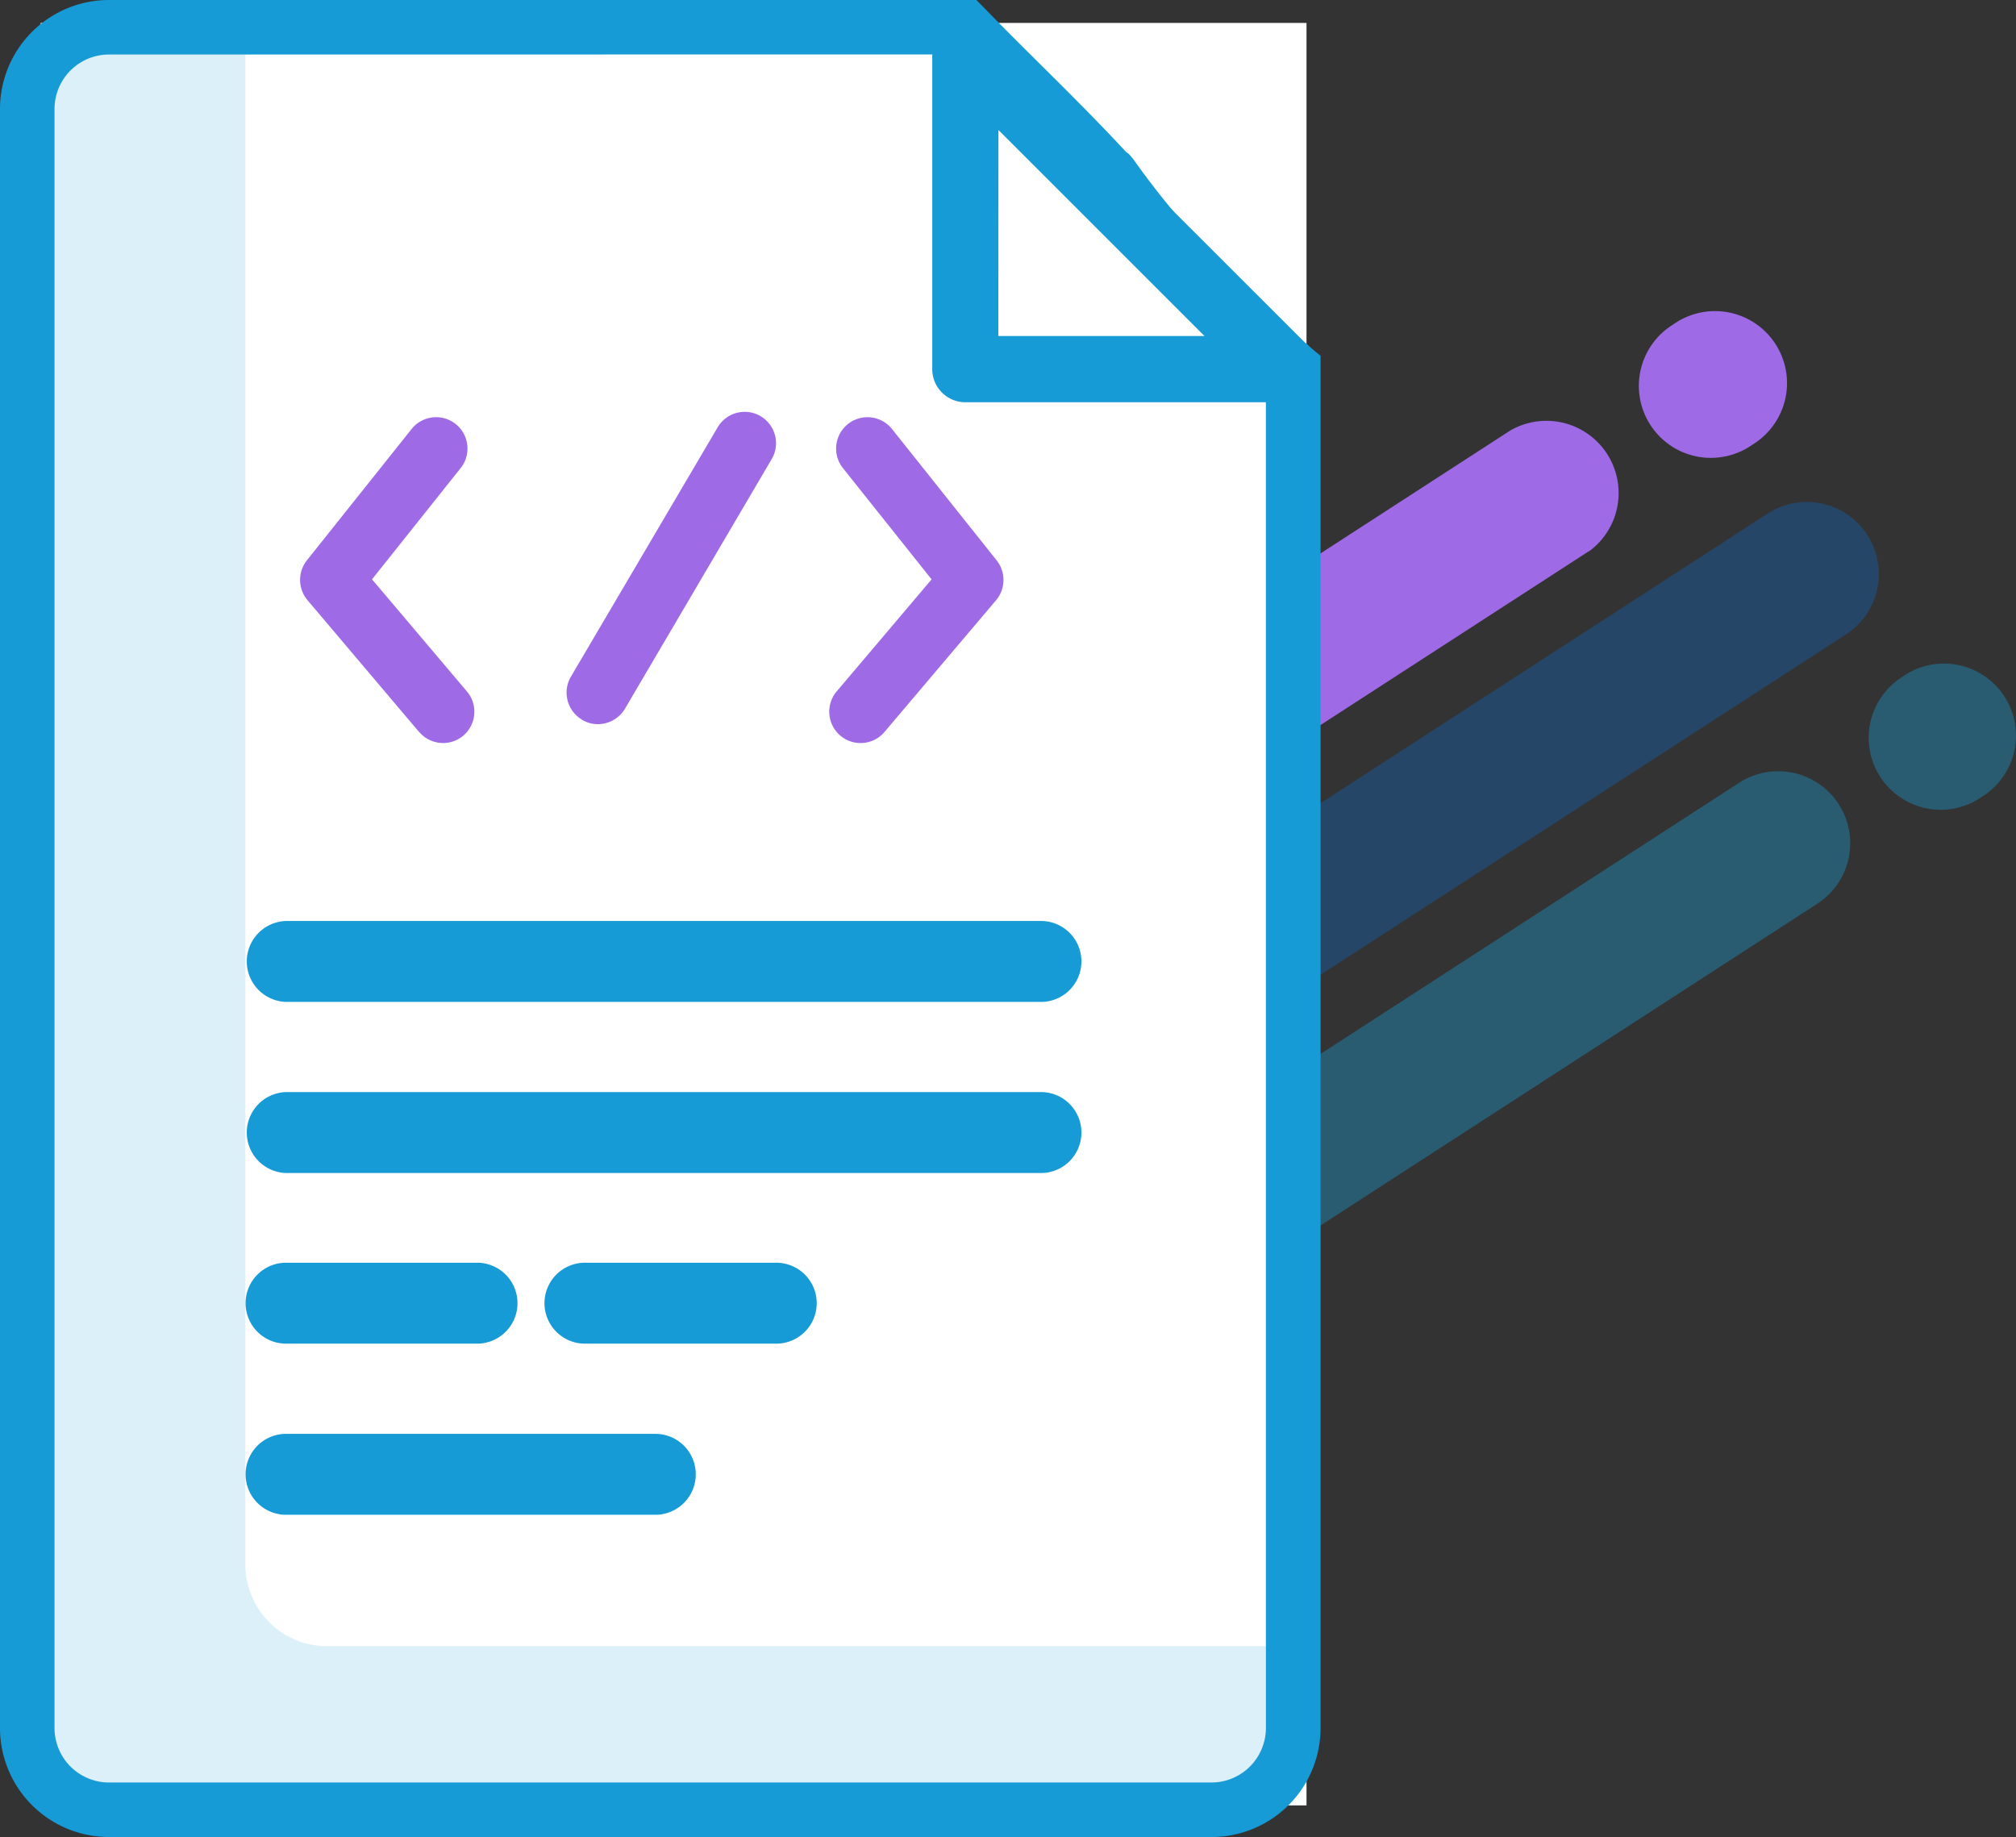 <svg id="imp" xmlns="http://www.w3.org/2000/svg" xmlns:xlink="http://www.w3.org/1999/xlink" width="73.958" height="67.391" viewBox="0 0 73.958 67.391">
  <rect x="0" y="0" width="73.958" height="67.391" fill="#333333" stroke="none"/>
  <defs>
    <clipPath id="clip-path">
      <rect id="Rectangle_11003" data-name="Rectangle 11003" width="73.958" height="67.391" fill="none"/>
    </clipPath>
    <clipPath id="clip-path-2">
      <rect id="Rectangle_11002" data-name="Rectangle 11002" width="73.958" height="67.391" transform="translate(0 0)" fill="none"/>
    </clipPath>
    <clipPath id="clip-path-3">
      <rect id="Rectangle_10995" data-name="Rectangle 10995" width="25.355" height="18.285" transform="translate(43.573 18.413)" fill="none"/>
    </clipPath>
    <clipPath id="clip-path-4">
      <path id="Path_3633" data-name="Path 3633" d="M67.71,23.281l-20.07,13a2.642,2.642,0,0,1-2.88-4.43l20.07-13a2.642,2.642,0,0,1,2.911,4.41l-.031.02" fill="none"/>
    </clipPath>
    <linearGradient id="linear-gradient" x1="-1.657" y1="2.594" x2="-1.618" y2="2.594" gradientUnits="objectBoundingBox">
      <stop offset="0" stop-color="#179bd6"/>
      <stop offset="1" stop-color="#0e65bb"/>
    </linearGradient>
    <clipPath id="clip-path-5">
      <rect id="Rectangle_10996" data-name="Rectangle 10996" width="18.714" height="14.014" transform="translate(23.383 35.853)" fill="none"/>
    </clipPath>
    <clipPath id="clip-path-6">
      <rect id="Rectangle_10997" data-name="Rectangle 10997" width="25.355" height="18.285" transform="translate(42.522 28.293)" fill="none"/>
    </clipPath>
    <clipPath id="clip-path-7">
      <rect id="Rectangle_10998" data-name="Rectangle 10998" width="18.715" height="14.005" transform="translate(22.352 45.733)" fill="none"/>
    </clipPath>
    <clipPath id="clip-path-8">
      <rect id="Rectangle_10999" data-name="Rectangle 10999" width="5.405" height="5.365" transform="translate(68.553 24.343)" fill="none"/>
    </clipPath>
    <clipPath id="clip-path-9">
      <rect id="Rectangle_11001" data-name="Rectangle 11001" width="46.44" height="65.39" transform="translate(0 1)" fill="none"/>
    </clipPath>
  </defs>
  <g id="Group_3316" data-name="Group 3316" clip-path="url(#clip-path)">
    <g id="Group_3315" data-name="Group 3315">
      <g id="Group_3314" data-name="Group 3314" clip-path="url(#clip-path-2)">
        <g id="Group_3298" data-name="Group 3298" opacity="0.38" style="isolation: isolate">
          <g id="Group_3297" data-name="Group 3297">
            <g id="Group_3296" data-name="Group 3296" clip-path="url(#clip-path-3)">
              <g id="Group_3295" data-name="Group 3295">
                <g id="Group_3294" data-name="Group 3294" clip-path="url(#clip-path-4)">
                  <rect id="Rectangle_10994" data-name="Rectangle 10994" width="26.083" height="19.021" transform="translate(43.211 18.047)" fill="url(#linear-gradient)"/>
                </g>
              </g>
            </g>
          </g>
        </g>
        <g id="Group_3301" data-name="Group 3301" opacity="0.8" style="isolation: isolate">
          <g id="Group_3300" data-name="Group 3300">
            <g id="Group_3299" data-name="Group 3299" clip-path="url(#clip-path-5)">
              <path id="Path_3634" data-name="Path 3634" d="M40.89,40.72,27.47,49.44A2.646,2.646,0,1,1,24.59,45L38,36.29a2.642,2.642,0,0,1,2.911,4.41l-.031.02Z" fill="#ff9d23"/>
            </g>
          </g>
        </g>
        <path id="Path_3635" data-name="Path 3635" d="M58.29,20.22l-20.07,13a2.642,2.642,0,0,1-2.911-4.41l.031-.02,20.07-13a2.65,2.65,0,0,1,2.88,4.44Z" fill="#9f6ae5"/>
        <path id="Path_3636" data-name="Path 3636" d="M31.47,37.65,18.05,46.38A2.65,2.65,0,0,1,14.93,42.1a2.739,2.739,0,0,1,.24-.156l13.42-8.72a2.642,2.642,0,0,1,2.88,4.43" fill="#389bf3"/>
        <path id="Path_3637" data-name="Path 3637" d="M64.34,16.28l-.12.08a2.642,2.642,0,0,1-2.911-4.41l.031-.02.12-.08a2.642,2.642,0,0,1,2.911,4.41l-.031.02" fill="#9f6ae5"/>
        <g id="Group_3304" data-name="Group 3304" opacity="0.38" style="isolation: isolate">
          <g id="Group_3303" data-name="Group 3303">
            <g id="Group_3302" data-name="Group 3302" clip-path="url(#clip-path-6)">
              <path id="Path_3638" data-name="Path 3638" d="M66.69,33.14l-20.07,13a2.642,2.642,0,0,1-2.911-4.41l.031-.02,20.07-13a2.642,2.642,0,0,1,2.88,4.43" fill="#179bd6"/>
            </g>
          </g>
        </g>
        <g id="Group_3307" data-name="Group 3307" opacity="0.5" style="isolation: isolate">
          <g id="Group_3306" data-name="Group 3306">
            <g id="Group_3305" data-name="Group 3305" clip-path="url(#clip-path-7)">
              <path id="Path_3639" data-name="Path 3639" d="M39.87,50.58,26.45,59.3a2.642,2.642,0,0,1-2.911-4.41l.031-.02L37,46.15a2.642,2.642,0,0,1,2.88,4.43Z" fill="#aa7dff"/>
            </g>
          </g>
        </g>
        <g id="Group_3310" data-name="Group 3310" opacity="0.38" style="isolation: isolate">
          <g id="Group_3309" data-name="Group 3309">
            <g id="Group_3308" data-name="Group 3308" clip-path="url(#clip-path-8)">
              <path id="Path_3640" data-name="Path 3640" d="M72.74,29.21l-.12.08a2.642,2.642,0,0,1-2.88-4.43l.12-.08a2.642,2.642,0,0,1,2.911,4.41l-.031.02" fill="#179bd6"/>
            </g>
          </g>
        </g>
        <rect id="Rectangle_11000" data-name="Rectangle 11000" width="46.44" height="65.39" transform="translate(1.49 0.841)" fill="#fff"/>
        <path id="Path_3641" data-name="Path 3641" d="M44.44,67.391H4a4,4,0,0,1-4-4V4A4,4,0,0,1,4,0H35.821l.3.305c.678.7,1.369,1.385,2.062,2.073,1.034,1.026,2.1,2.087,3.125,3.194a.716.716,0,0,1,.134.108l.131.156a29.418,29.418,0,0,0,3.641,4.237c.9.894,1.853,1.836,2.87,2.681l.361.3V63.391a4,4,0,0,1-4,4M4,2A2,2,0,0,0,2,4V63.391a2,2,0,0,0,2,2H44.44a2,2,0,0,0,2-2v-49.4c-.951-.819-1.856-1.712-2.644-2.5A31.661,31.661,0,0,1,40,7.081a1.574,1.574,0,0,1-.167-.156c-.989-1.071-2.043-2.116-3.061-3.127-.6-.6-1.2-1.194-1.793-1.8Z" fill="#179bd6"/>
        <g id="Group_3313" data-name="Group 3313" opacity="0.15" style="isolation: isolate">
          <g id="Group_3312" data-name="Group 3312">
            <g id="Group_3311" data-name="Group 3311" clip-path="url(#clip-path-9)">
              <path id="Path_3642" data-name="Path 3642" d="M12,60.39a3,3,0,0,1-3-3V1H3A3,3,0,0,0,0,4V63.39a3,3,0,0,0,3,3H43.44a3,3,0,0,0,3-3v-3Z" fill="#179bd6"/>
            </g>
          </g>
        </g>
        <path id="Path_3643" data-name="Path 3643" d="M15.372,26.85l-4.091-4.832a1.155,1.155,0,0,1-.023-1.461L15.1,15.738a1.147,1.147,0,0,1,.9-.433,1.15,1.15,0,0,1,.9,1.866l-3.252,4.082,3.48,4.111A1.152,1.152,0,0,1,17,26.984a1.149,1.149,0,0,1-1.623-.134" fill="#9f6ae5"/>
        <path id="Path_3644" data-name="Path 3644" d="M30.825,26.984a1.153,1.153,0,0,1-.132-1.619l3.483-4.111-3.252-4.08a1.151,1.151,0,0,1,1.8-1.435l3.84,4.82a1.155,1.155,0,0,1-.022,1.46l-4.094,4.833a1.149,1.149,0,0,1-1.623.132" fill="#9f6ae5"/>
        <path id="Path_3645" data-name="Path 3645" d="M21.35,26.4a1.154,1.154,0,0,1-.408-1.573l5.377-9.136A1.15,1.15,0,1,1,28.3,16.859L22.927,26a1.161,1.161,0,0,1-.994.566,1.139,1.139,0,0,1-.583-.16" fill="#9f6ae5"/>
        <path id="Path_3646" data-name="Path 3646" d="M38.226,36.11H10.5a.84.84,0,1,1,0-1.679H38.226a.84.84,0,0,1,0,1.679" fill="#179bd6"/>
        <path id="Path_3647" data-name="Path 3647" d="M38.226,36.755H10.5a1.485,1.485,0,0,1,0-2.969H38.226a1.485,1.485,0,0,1,0,2.969M10.5,35.076a.194.194,0,0,0,0,.388H38.226a.194.194,0,0,0,0-.388Z" fill="#179bd6"/>
        <path id="Path_3648" data-name="Path 3648" d="M38.226,42.387H10.5a.84.84,0,1,1,0-1.679H38.226a.84.84,0,0,1,0,1.679" fill="#179bd6"/>
        <path id="Path_3649" data-name="Path 3649" d="M38.226,43.032H10.5a1.485,1.485,0,0,1,0-2.969H38.226a1.485,1.485,0,0,1,0,2.969M10.5,41.35a.194.194,0,0,0,0,.388H38.226a.194.194,0,0,0,0-.388Z" fill="#179bd6"/>
        <path id="Path_3650" data-name="Path 3650" d="M17.51,48.647H10.5a.84.84,0,1,1,0-1.679H17.51a.84.84,0,0,1,0,1.679" fill="#179bd6"/>
        <path id="Path_3651" data-name="Path 3651" d="M17.51,49.292H10.494a1.484,1.484,0,1,1,0-2.969H17.5a1.484,1.484,0,0,1,0,2.969ZM10.5,47.613a.194.194,0,0,0,0,.388H17.51a.194.194,0,1,0,0-.388Z" fill="#179bd6"/>
        <path id="Path_3652" data-name="Path 3652" d="M24.045,54.923H10.5a.84.84,0,1,1,0-1.679H24.045a.84.84,0,1,1,0,1.679" fill="#179bd6"/>
        <path id="Path_3653" data-name="Path 3653" d="M24.045,55.57H10.494a1.484,1.484,0,0,1,0-2.969H24.04a1.484,1.484,0,1,1,0,2.969ZM10.494,53.889a.194.194,0,1,0,0,.388H24.04a.194.194,0,0,0,0-.388Z" fill="#179bd6"/>
        <path id="Path_3654" data-name="Path 3654" d="M28.477,48.647H21.459a.84.84,0,1,1,0-1.679h7.018a.84.84,0,0,1,0,1.679" fill="#179bd6"/>
        <path id="Path_3655" data-name="Path 3655" d="M28.478,49.292H21.459a1.484,1.484,0,0,1,0-2.969h7.018a1.484,1.484,0,1,1,0,2.969ZM21.46,47.613a.194.194,0,0,0,0,.388h7.018a.194.194,0,0,0,0-.388Z" fill="#179bd6"/>
        <path id="Path_3656" data-name="Path 3656" d="M47.1,14.757H35.415A1.216,1.216,0,0,1,34.2,13.542V1.838A1.208,1.208,0,0,1,34.952.717a1.23,1.23,0,0,1,.464-.092,1.213,1.213,0,0,1,.856.353L47.859,12.555a1.215,1.215,0,0,1-.69,2.2H47.1Zm-10.476-2.43h7.563L36.628,4.769Z" fill="#179bd6"/>
      </g>
    </g>
  </g>
</svg>
